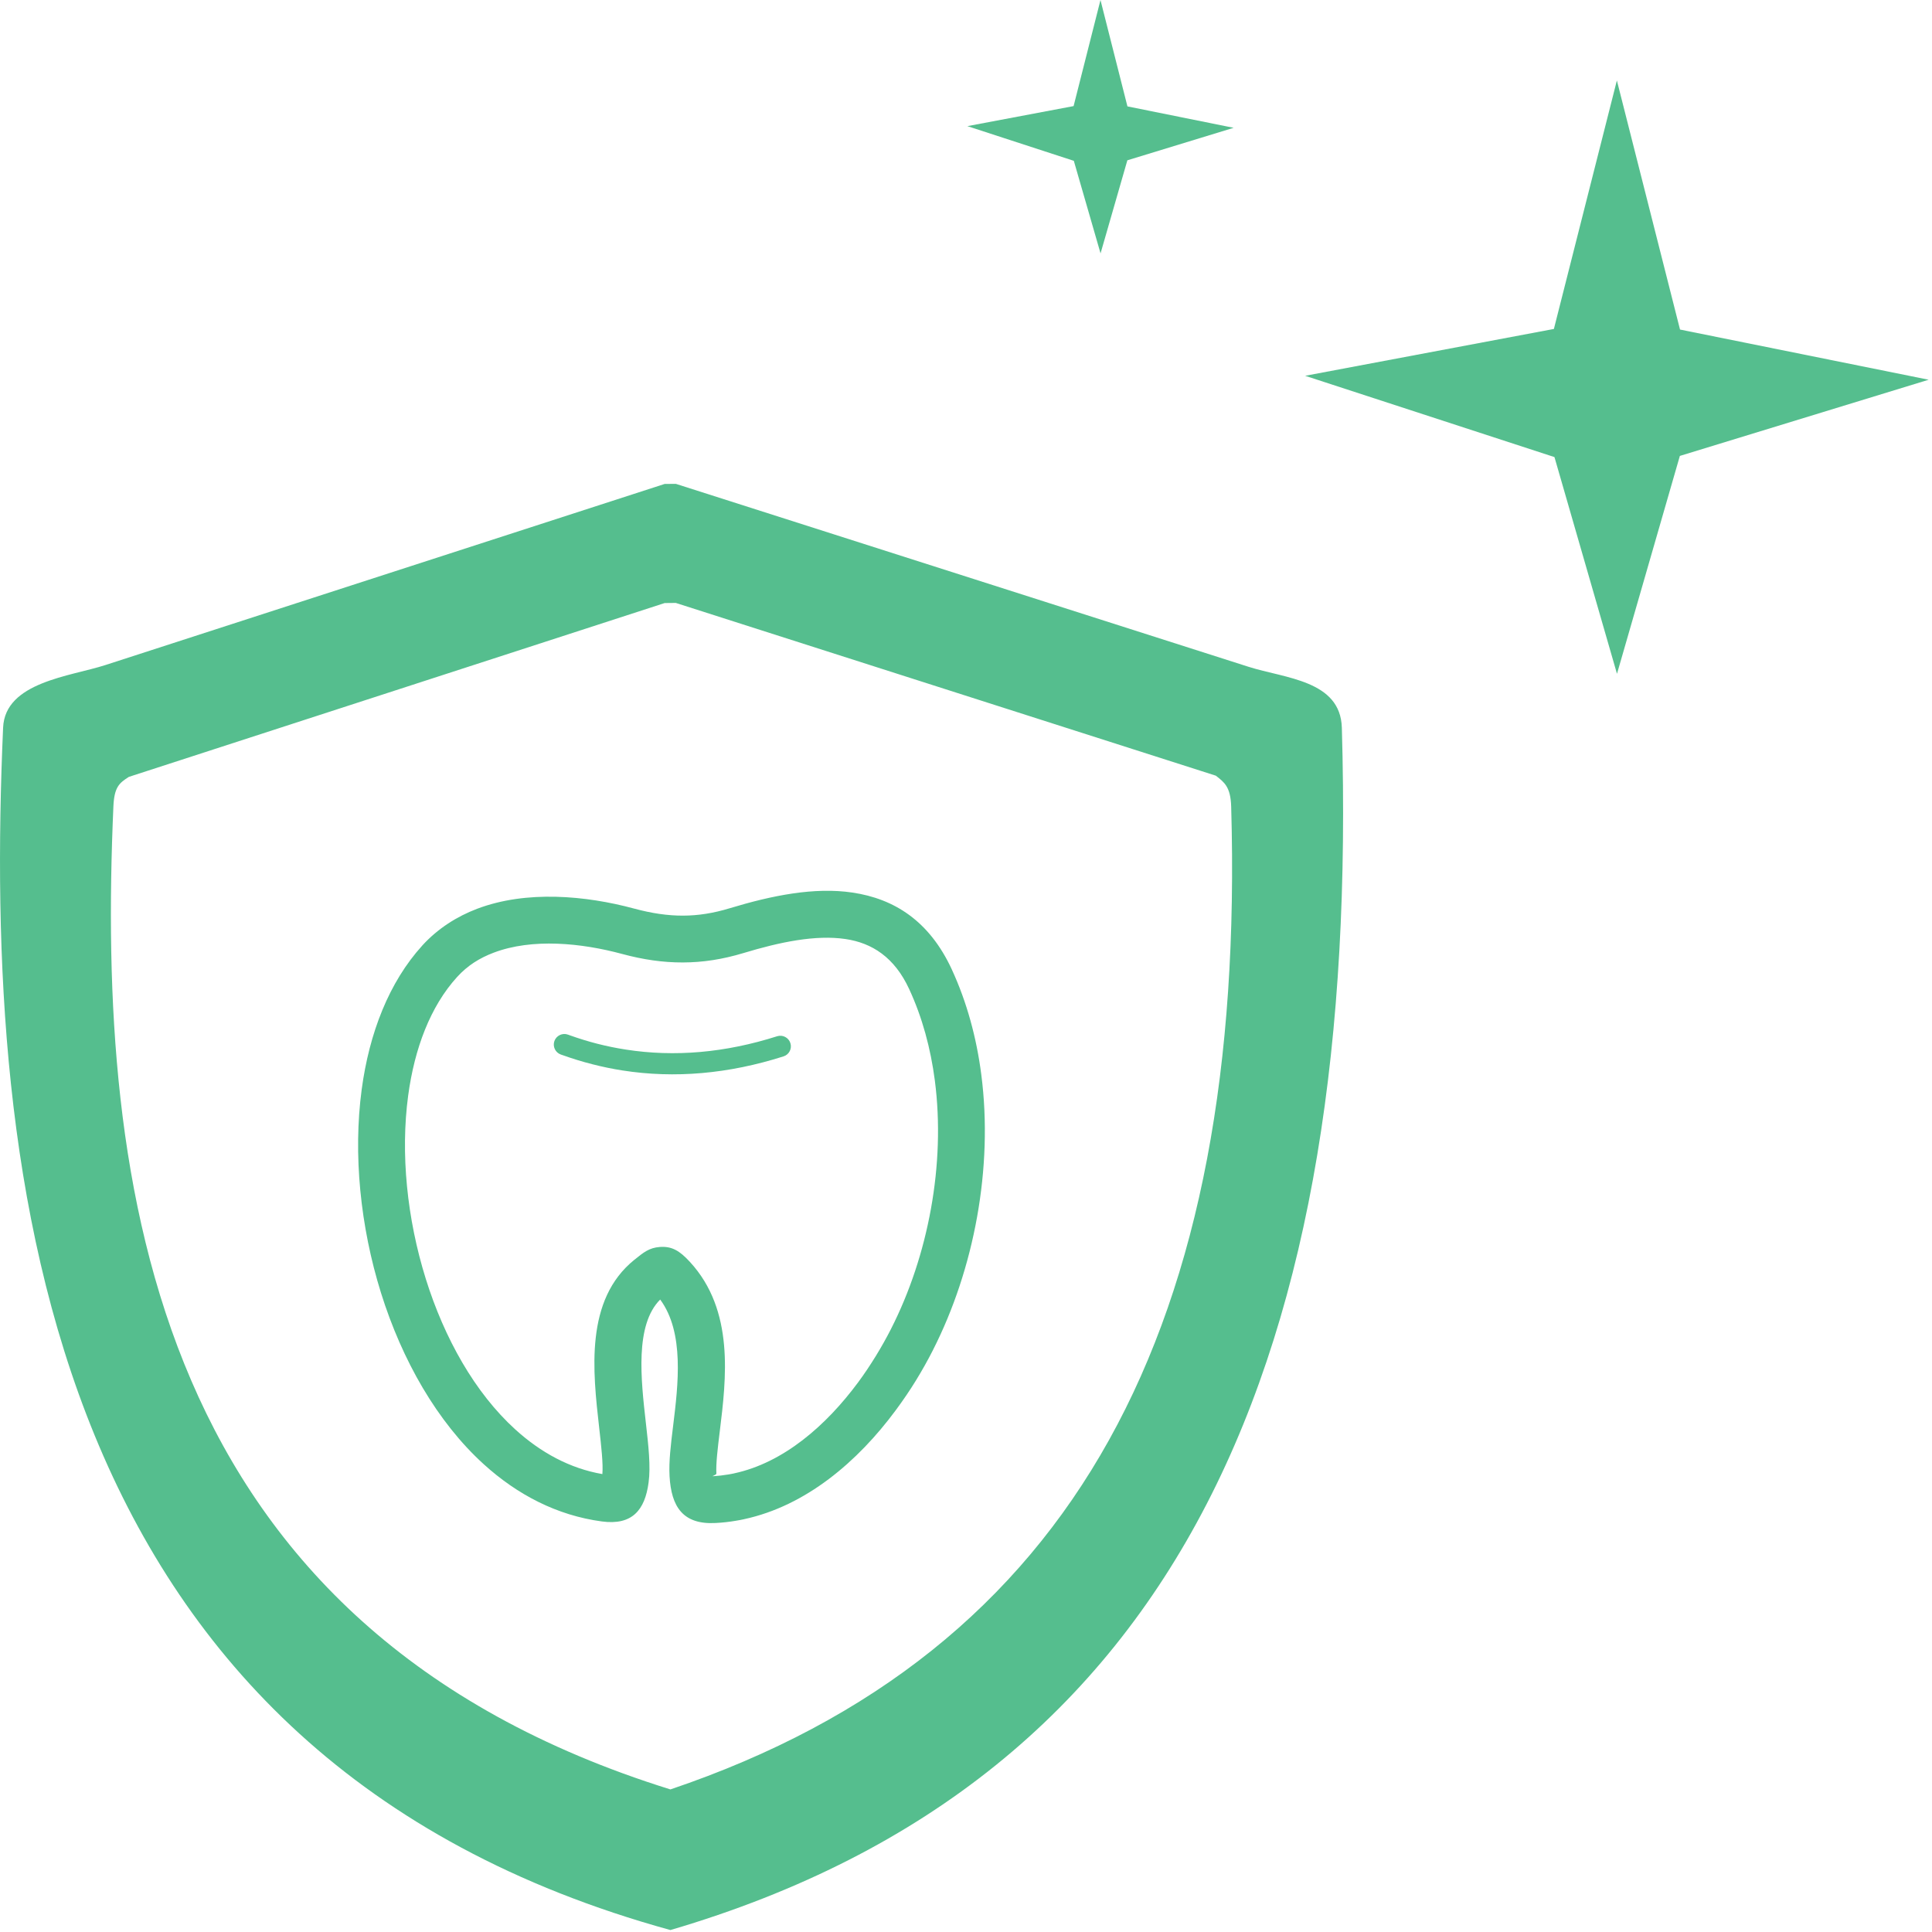 <?xml version="1.0" encoding="utf-8"?>
<!-- Generator: Adobe Illustrator 15.0.0, SVG Export Plug-In  -->
<!DOCTYPE svg PUBLIC "-//W3C//DTD SVG 1.1//EN" "http://www.w3.org/Graphics/SVG/1.1/DTD/svg11.dtd">
<svg version="1.1"
	 xmlns="http://www.w3.org/2000/svg" xmlns:xlink="http://www.w3.org/1999/xlink" xmlns:a="http://ns.adobe.com/AdobeSVGViewerExtensions/3.0/"
	 x="0px" y="0px" width="104px" height="104px" viewBox="0 0 104 104" overflow="visible" enable-background="new 0 0 104 104"
	 xml:space="preserve">
<defs>
</defs>
<polygon fill="#55BE8E" points="83.646,17.708 70.256,20.229 83.677,24.605 87.043,36.271 90.427,24.542 103.821,20.441 
	90.436,17.74 87.037,4.331 "/>
<polygon fill="#55BE8E" points="59.239,0.001 57.792,5.711 52.074,6.79 57.804,8.657 59.243,13.64 60.686,8.629 66.407,6.88 
	60.69,5.727 "/>
<g>
	<defs>
		<rect id="SVGID_1_" width="103.821" height="103.895"/>
	</defs>
	<clipPath id="SVGID_2_">
		<use xlink:href="#SVGID_1_"  overflow="visible"/>
	</clipPath>
	<path clip-path="url(#SVGID_2_)" fill-rule="evenodd" clip-rule="evenodd" fill="#55BE8E" d="M5.675,35.799l30.103-9.748
		l0.603-0.005l30.833,9.849c1.949,0.623,4.943,0.719,5.018,3.279c0.965,33.29-8.309,56.54-36.143,64.721
		C2.434,94.624-0.916,63.768,0.167,39.167C0.274,36.712,3.788,36.411,5.675,35.799 M6.938,41.819l28.841-9.357l0.599-0.006
		l29.071,9.299c0.445,0.351,0.795,0.587,0.826,1.664c0.806,27.794-8.281,45.501-30.186,52.906
		C8.18,87.629,5.203,63.952,6.104,43.413C6.15,42.374,6.413,42.151,6.938,41.819"/>
	<path clip-path="url(#SVGID_2_)" fill="#55BE8E" d="M34.135,48.909c0.939,0.254,1.797,0.382,2.626,0.38
		c0.826-0.001,1.649-0.132,2.528-0.4c2.268-0.687,4.551-1.146,6.596-0.842c2.24,0.332,4.136,1.514,5.349,4.133l0.002,0.006
		c0.405,0.879,0.74,1.801,1.005,2.758c0.261,0.938,0.454,1.908,0.582,2.902c0.652,5.024-0.392,10.484-2.602,14.828l-0.001,0.004
		c-0.277,0.545-0.582,1.09-0.913,1.629c-0.319,0.52-0.682,1.057-1.087,1.604c-2.042,2.762-4.832,5.152-8.174,5.869l-0.013,0.004
		c-0.068,0.014-0.137,0.029-0.206,0.041c-0.057,0.012-0.128,0.023-0.212,0.037c-0.351,0.061-0.712,0.102-1.083,0.121
		c-1.777,0.1-2.398-0.881-2.49-2.523c-0.044-0.785,0.068-1.695,0.193-2.713c0.271-2.207,0.615-5.014-0.697-6.792
		c-1.368,1.366-1.037,4.296-0.772,6.634c0.141,1.241,0.266,2.344,0.147,3.219c-0.198,1.484-0.887,2.311-2.514,2.092
		c-2.419-0.324-4.552-1.439-6.361-3.082c-2.515-2.285-4.398-5.605-5.529-9.221c-1.118-3.58-1.505-7.476-1.039-10.953
		c0.408-3.035,1.469-5.773,3.264-7.748l0.008-0.01c0.413-0.451,0.876-0.84,1.38-1.172c0.496-0.326,1.019-0.588,1.559-0.793
		C28.333,47.913,31.535,48.207,34.135,48.909 M36.761,51.809c-1.075,0.004-2.143-0.152-3.278-0.459
		c-2.189-0.59-4.831-0.857-6.912-0.066c-0.381,0.144-0.74,0.322-1.065,0.535c-0.317,0.209-0.618,0.463-0.895,0.767l-0.009,0.01
		c-1.432,1.576-2.288,3.836-2.631,6.383c-0.417,3.111-0.064,6.621,0.95,9.865c1.004,3.209,2.647,6.131,4.818,8.104
		c1.363,1.24,2.937,2.1,4.687,2.402c0.046-0.568-0.057-1.475-0.171-2.484c-0.345-3.049-0.781-6.9,1.895-9.053
		c0.501-0.404,0.799-0.645,1.363-0.688c0.648-0.049,1.068,0.197,1.625,0.803c2.406,2.611,1.957,6.277,1.607,9.125
		c-0.112,0.916-0.212,1.732-0.182,2.268c0.005,0.082-0.304,0.15-0.169,0.143c0.267-0.016,0.537-0.047,0.806-0.092
		c0.038-0.006,0.09-0.016,0.153-0.027c0.053-0.01,0.105-0.021,0.156-0.031l0.013-0.004c2.657-0.57,4.95-2.574,6.672-4.9
		c0.327-0.441,0.648-0.922,0.958-1.426c0.298-0.486,0.57-0.973,0.814-1.451l0.001-0.004c1.997-3.924,2.941-8.848,2.356-13.364
		c-0.112-0.862-0.282-1.716-0.513-2.548c-0.227-0.814-0.515-1.609-0.867-2.37l-0.003-0.007c-0.792-1.713-2.002-2.48-3.421-2.691
		c-1.613-0.24-3.544,0.162-5.498,0.754C38.903,51.641,37.84,51.807,36.761,51.809"/>
	<path clip-path="url(#SVGID_2_)" fill="#55BE8E" d="M30.186,56.764c-0.295-0.107-0.448-0.434-0.341-0.729
		c0.108-0.294,0.434-0.448,0.729-0.341l0.065,0.023l0.025,0.01c0.494,0.176,0.989,0.33,1.486,0.457
		c0.507,0.129,1.017,0.234,1.533,0.314c2.635,0.411,5.361,0.172,8.151-0.717c0.299-0.094,0.619,0.072,0.713,0.371
		c0.095,0.299-0.071,0.619-0.37,0.713c-2.959,0.943-5.858,1.197-8.668,0.758c-0.549-0.086-1.096-0.199-1.639-0.339
		c-0.535-0.136-1.064-0.3-1.587-0.487c-0.011-0.002-0.022-0.006-0.032-0.01L30.186,56.764z"/>
</g>
</svg>
